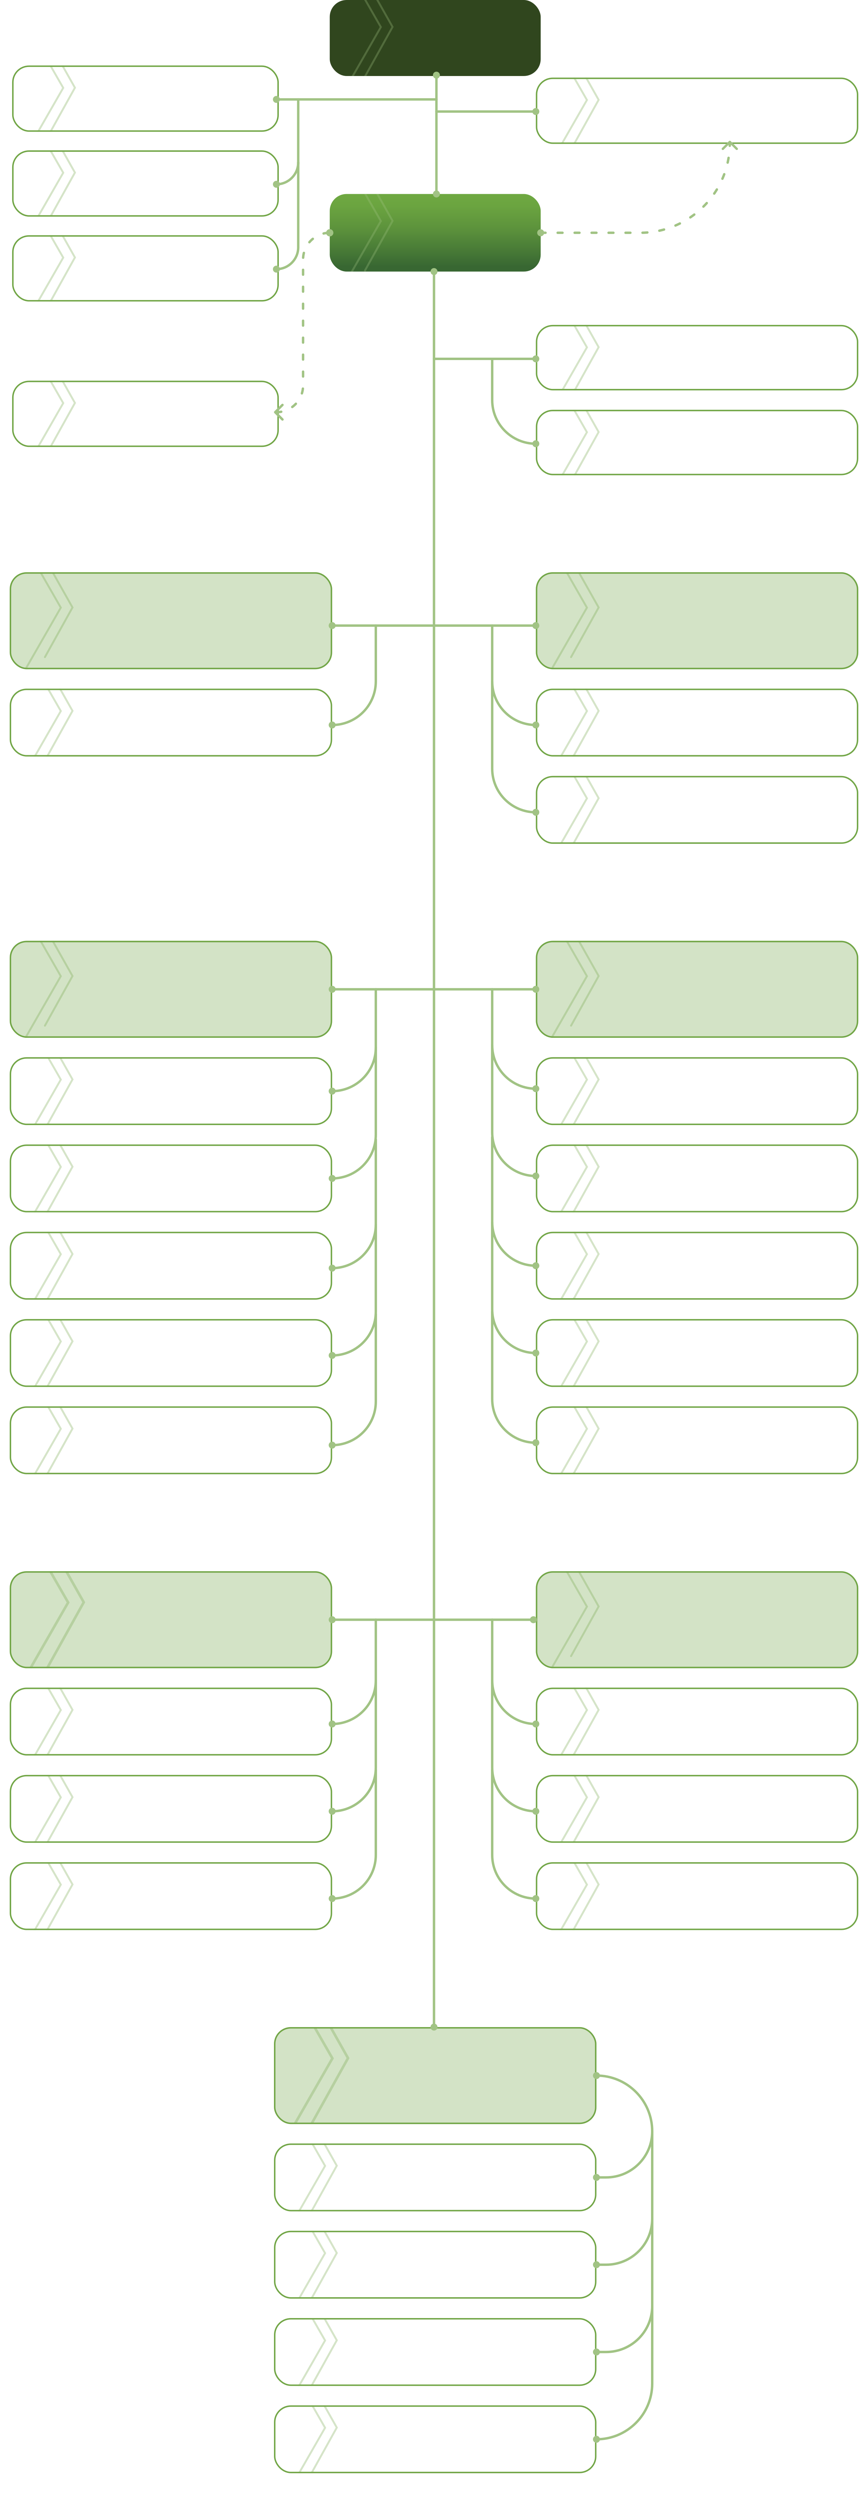 <svg width="358" height="1031" viewBox="0 0 358 1031" fill="none" xmlns="http://www.w3.org/2000/svg">
<g filter="url(#filter0_b_12_443)">
<g clip-path="url(#clip0_12_443)">
<rect x="136" y="80" width="87" height="32" rx="6.952" fill="url(#paint0_linear_12_443)"/>
<g clip-path="url(#clip1_12_443)">
<g opacity="0.3">
<path d="M143.706 58.854L161.902 91.098L150.53 111.569" stroke="#A1C384" stroke-width="0.803" stroke-linecap="round"/>
<path d="M144.9 69.959L157.075 91.165L132.858 133.377" stroke="#A1C384" stroke-width="0.803" stroke-linecap="round"/>
</g>
</g>
</g>
</g>
<g filter="url(#filter1_b_12_443)">
<g clip-path="url(#clip2_12_443)">
<rect x="136" width="87" height="31.35" rx="6.952" fill="#30461E"/>
<g clip-path="url(#clip3_12_443)">
<g opacity="0.3">
<path d="M143.706 -21.146L161.902 11.098L150.53 31.569" stroke="#A1C384" stroke-width="0.803" stroke-linecap="round"/>
<path d="M144.9 -10.041L157.075 11.165L132.858 53.377" stroke="#A1C384" stroke-width="0.803" stroke-linecap="round"/>
</g>
</g>
</g>
</g>
<path d="M180 80L180 31" stroke="#A1C384" stroke-linecap="round" stroke-linejoin="round"/>
<circle cx="180" cy="80" r="0.959" transform="rotate(90 180 80)" fill="#A1C384" stroke="#A1C384" stroke-width="0.959"/>
<circle cx="180" cy="31" r="0.959" transform="rotate(-90 180 31)" fill="#A1C384" stroke="#A1C384" stroke-width="0.959"/>
<g filter="url(#filter2_b_12_443)">
<g clip-path="url(#clip4_12_443)">
<rect x="221" y="32" width="133" height="27.35" rx="6.952" fill="white" fill-opacity="0.9"/>
<g clip-path="url(#clip5_12_443)">
<g opacity="0.3">
<path d="M228.706 8.935L246.902 41.179L235.53 61.65" stroke="#72A647" stroke-width="0.803" stroke-linecap="round"/>
<path d="M229.9 20.04L242.075 41.246L217.858 83.458" stroke="#72A647" stroke-width="0.803" stroke-linecap="round"/>
</g>
</g>
</g>
<rect x="221.301" y="32.301" width="132.397" height="26.747" rx="6.651" stroke="#72A647" stroke-width="0.603"/>
</g>
<path d="M223 96H264C284.435 96 301 79.434 301 59V59" stroke="#A1C384" stroke-linecap="round" stroke-linejoin="round" stroke-dasharray="2 5"/>
<circle cx="0.959" cy="0.959" r="0.959" transform="matrix(-1 0 0 1 223.959 95.041)" fill="#A1C384" stroke="#A1C384" stroke-width="0.959"/>
<path d="M298.122 61.398L301 58.52L303.878 61.398" stroke="#A1C384" stroke-width="0.959" stroke-linecap="round" stroke-linejoin="round"/>
<path d="M180 46L221 46" stroke="#A1C384" stroke-linecap="round" stroke-linejoin="round"/>
<circle cx="221" cy="46" r="0.959" fill="#A1C384" stroke="#A1C384" stroke-width="0.959"/>
<g filter="url(#filter3_b_12_443)">
<g clip-path="url(#clip6_12_443)">
<rect x="5" y="157" width="110" height="27.35" rx="6.952" fill="white" fill-opacity="0.9"/>
<g clip-path="url(#clip7_12_443)">
<g opacity="0.3">
<path d="M12.707 133.935L30.902 166.179L19.53 186.65" stroke="#72A647" stroke-width="0.803" stroke-linecap="round"/>
<path d="M13.9 145.04L26.075 166.246L1.858 208.458" stroke="#72A647" stroke-width="0.803" stroke-linecap="round"/>
</g>
</g>
</g>
<rect x="5.301" y="157.301" width="109.397" height="26.747" rx="6.651" stroke="#72A647" stroke-width="0.603"/>
</g>
<g filter="url(#filter4_b_12_443)">
<g clip-path="url(#clip8_12_443)">
<rect x="5" y="97" width="110" height="27.35" rx="6.952" fill="white" fill-opacity="0.9"/>
<g clip-path="url(#clip9_12_443)">
<g opacity="0.3">
<path d="M12.707 73.935L30.902 106.179L19.53 126.65" stroke="#72A647" stroke-width="0.803" stroke-linecap="round"/>
<path d="M13.9 85.04L26.075 106.246L1.858 148.458" stroke="#72A647" stroke-width="0.803" stroke-linecap="round"/>
</g>
</g>
</g>
<rect x="5.301" y="97.301" width="109.397" height="26.747" rx="6.651" stroke="#72A647" stroke-width="0.603"/>
</g>
<g filter="url(#filter5_b_12_443)">
<g clip-path="url(#clip10_12_443)">
<rect x="5" y="27" width="110" height="27.35" rx="6.952" fill="white" fill-opacity="0.9"/>
<g clip-path="url(#clip11_12_443)">
<g opacity="0.3">
<path d="M12.707 3.935L30.903 36.179L19.531 56.65" stroke="#72A647" stroke-width="0.803" stroke-linecap="round"/>
<path d="M13.9 15.04L26.076 36.246L1.859 78.458" stroke="#72A647" stroke-width="0.803" stroke-linecap="round"/>
</g>
</g>
</g>
<rect x="5.301" y="27.301" width="109.397" height="26.747" rx="6.651" stroke="#72A647" stroke-width="0.603"/>
</g>
<g filter="url(#filter6_b_12_443)">
<g clip-path="url(#clip12_12_443)">
<rect x="5" y="62" width="110" height="27.35" rx="6.952" fill="white" fill-opacity="0.9"/>
<g clip-path="url(#clip13_12_443)">
<g opacity="0.3">
<path d="M12.707 38.935L30.903 71.179L19.531 91.65" stroke="#72A647" stroke-width="0.803" stroke-linecap="round"/>
<path d="M13.9 50.04L26.076 71.246L1.859 113.458" stroke="#72A647" stroke-width="0.803" stroke-linecap="round"/>
</g>
</g>
</g>
<rect x="5.301" y="62.301" width="109.397" height="26.747" rx="6.651" stroke="#72A647" stroke-width="0.603"/>
</g>
<path d="M180 41L114 41" stroke="#A1C384" stroke-linecap="round" stroke-linejoin="round"/>
<circle cx="114" cy="41" r="0.959" transform="rotate(-180 114 41)" fill="#A1C384" stroke="#A1C384" stroke-width="0.959"/>
<path d="M114 76V76C118.971 76 123 71.971 123 67V41" stroke="#A1C384" stroke-linecap="round" stroke-linejoin="round"/>
<circle cx="0.959" cy="0.959" r="0.959" transform="matrix(-1 0 0 1 114.959 75.041)" fill="#A1C384" stroke="#A1C384" stroke-width="0.959"/>
<path d="M114 111V111C118.971 111 123 106.971 123 102V67" stroke="#A1C384" stroke-linecap="round" stroke-linejoin="round"/>
<circle cx="0.959" cy="0.959" r="0.959" transform="matrix(-1 0 0 1 114.959 110.041)" fill="#A1C384" stroke="#A1C384" stroke-width="0.959"/>
<path d="M114 170V170C120.075 170 125 165.075 125 159V107C125 100.925 129.925 96 136 96V96" stroke="#A1C384" stroke-linecap="round" stroke-linejoin="round" stroke-dasharray="2 5"/>
<path d="M116.5 173L113.5 170L116.5 167" stroke="#A1C384" stroke-linecap="round" stroke-linejoin="round"/>
<circle cx="1" cy="1" r="1" transform="matrix(1 0 0 -1 135 97)" fill="#A1C384" stroke="#A1C384"/>
<g filter="url(#filter7_b_12_443)">
<g clip-path="url(#clip14_12_443)">
<rect x="221" y="134" width="133" height="27" rx="6.952" fill="white" fill-opacity="0.9"/>
<g clip-path="url(#clip15_12_443)">
<g opacity="0.3">
<path d="M228.706 110.935L246.902 143.179L235.53 163.65" stroke="#72A647" stroke-width="0.803" stroke-linecap="round"/>
<path d="M229.9 122.04L242.075 143.246L217.858 185.458" stroke="#72A647" stroke-width="0.803" stroke-linecap="round"/>
</g>
</g>
</g>
<rect x="221.301" y="134.301" width="132.397" height="26.398" rx="6.651" stroke="#72A647" stroke-width="0.603"/>
</g>
<g filter="url(#filter8_b_12_443)">
<g clip-path="url(#clip16_12_443)">
<rect x="221" y="169" width="133" height="27" rx="6.952" fill="white" fill-opacity="0.9"/>
<g clip-path="url(#clip17_12_443)">
<g opacity="0.3">
<path d="M228.706 145.935L246.902 178.179L235.53 198.65" stroke="#72A647" stroke-width="0.803" stroke-linecap="round"/>
<path d="M229.9 157.04L242.075 178.246L217.858 220.458" stroke="#72A647" stroke-width="0.803" stroke-linecap="round"/>
</g>
</g>
</g>
<rect x="221.301" y="169.301" width="132.397" height="26.398" rx="6.651" stroke="#72A647" stroke-width="0.603"/>
</g>
<path d="M179 148H221" stroke="#A1C384" stroke-linecap="round" stroke-linejoin="round"/>
<circle cx="221" cy="148" r="0.959" fill="#A1C384" stroke="#A1C384" stroke-width="0.959"/>
<path d="M221 183V183C211.059 183 203 174.941 203 165V148" stroke="#A1C384" stroke-linecap="round" stroke-linejoin="round"/>
<circle cx="221" cy="183" r="0.959" fill="#A1C384" stroke="#A1C384" stroke-width="0.959"/>
<g filter="url(#filter9_b_12_443)">
<g clip-path="url(#clip18_12_443)">
<rect x="4" y="236" width="133" height="40" rx="6.952" fill="#D3E3C6"/>
<g clip-path="url(#clip19_12_443)">
<g opacity="0.3">
<path d="M11.707 218.284L29.903 250.529L18.53 270.999" stroke="#72A647" stroke-width="0.803" stroke-linecap="round"/>
<path d="M12.9 229.389L25.075 250.596L0.859 292.808" stroke="#72A647" stroke-width="0.803" stroke-linecap="round"/>
</g>
</g>
</g>
<rect x="4.301" y="236.301" width="132.397" height="39.398" rx="6.651" stroke="#72A647" stroke-width="0.603"/>
</g>
<g filter="url(#filter10_b_12_443)">
<g clip-path="url(#clip20_12_443)">
<rect x="4" y="284" width="133" height="28" rx="6.952" fill="white" fill-opacity="0.9"/>
<g clip-path="url(#clip21_12_443)">
<g opacity="0.3">
<path d="M11.707 260.935L29.903 293.179L18.53 313.649" stroke="#72A647" stroke-width="0.803" stroke-linecap="round"/>
<path d="M12.9 272.039L25.075 293.246L0.859 335.458" stroke="#72A647" stroke-width="0.803" stroke-linecap="round"/>
</g>
</g>
</g>
<rect x="4.301" y="284.301" width="132.397" height="27.398" rx="6.651" stroke="#72A647" stroke-width="0.603"/>
</g>
<g filter="url(#filter11_b_12_443)">
<g clip-path="url(#clip22_12_443)">
<rect x="221" y="236" width="133" height="40" rx="6.952" fill="#D3E3C6"/>
<g clip-path="url(#clip23_12_443)">
<g opacity="0.3">
<path d="M228.707 218.285L246.903 250.529L235.531 271" stroke="#72A647" stroke-width="0.803" stroke-linecap="round"/>
<path d="M229.901 229.39L242.076 250.596L217.859 292.808" stroke="#72A647" stroke-width="0.803" stroke-linecap="round"/>
</g>
</g>
</g>
<rect x="221.301" y="236.301" width="132.397" height="39.398" rx="6.651" stroke="#72A647" stroke-width="0.603"/>
</g>
<g filter="url(#filter12_b_12_443)">
<g clip-path="url(#clip24_12_443)">
<rect x="221" y="284" width="133" height="28" rx="6.952" fill="white" fill-opacity="0.9"/>
<g clip-path="url(#clip25_12_443)">
<g opacity="0.3">
<path d="M228.707 260.935L246.903 293.179L235.531 313.65" stroke="#72A647" stroke-width="0.803" stroke-linecap="round"/>
<path d="M229.901 272.04L242.076 293.246L217.859 335.458" stroke="#72A647" stroke-width="0.803" stroke-linecap="round"/>
</g>
</g>
</g>
<rect x="221.301" y="284.301" width="132.397" height="27.398" rx="6.651" stroke="#72A647" stroke-width="0.603"/>
</g>
<g filter="url(#filter13_b_12_443)">
<g clip-path="url(#clip26_12_443)">
<rect x="221" y="320" width="133" height="28" rx="6.952" fill="white" fill-opacity="0.9"/>
<g clip-path="url(#clip27_12_443)">
<g opacity="0.3">
<path d="M228.707 296.935L246.903 329.179L235.531 349.65" stroke="#72A647" stroke-width="0.803" stroke-linecap="round"/>
<path d="M229.901 308.04L242.076 329.246L217.859 371.458" stroke="#72A647" stroke-width="0.803" stroke-linecap="round"/>
</g>
</g>
</g>
<rect x="221.301" y="320.301" width="132.397" height="27.398" rx="6.651" stroke="#72A647" stroke-width="0.603"/>
</g>
<g filter="url(#filter14_b_12_443)">
<g clip-path="url(#clip28_12_443)">
<rect x="4" y="388" width="133" height="40" rx="6.952" fill="#D3E3C6"/>
<g clip-path="url(#clip29_12_443)">
<g opacity="0.3">
<path d="M11.706 370.285L29.902 402.529L18.529 423" stroke="#72A647" stroke-width="0.803" stroke-linecap="round"/>
<path d="M12.899 381.389L25.075 402.596L0.858 444.808" stroke="#72A647" stroke-width="0.803" stroke-linecap="round"/>
</g>
</g>
</g>
<rect x="4.301" y="388.301" width="132.397" height="39.398" rx="6.651" stroke="#72A647" stroke-width="0.603"/>
</g>
<g filter="url(#filter15_b_12_443)">
<g clip-path="url(#clip30_12_443)">
<rect x="4" y="436" width="133" height="28" rx="6.952" fill="white" fill-opacity="0.9"/>
<g clip-path="url(#clip31_12_443)">
<g opacity="0.3">
<path d="M11.706 412.935L29.902 445.179L18.529 465.65" stroke="#72A647" stroke-width="0.803" stroke-linecap="round"/>
<path d="M12.899 424.04L25.075 445.246L0.858 487.458" stroke="#72A647" stroke-width="0.803" stroke-linecap="round"/>
</g>
</g>
</g>
<rect x="4.301" y="436.301" width="132.397" height="27.398" rx="6.651" stroke="#72A647" stroke-width="0.603"/>
</g>
<g filter="url(#filter16_b_12_443)">
<g clip-path="url(#clip32_12_443)">
<rect x="4" y="472" width="133" height="28" rx="6.952" fill="white" fill-opacity="0.9"/>
<g clip-path="url(#clip33_12_443)">
<g opacity="0.3">
<path d="M11.706 448.935L29.902 481.179L18.529 501.65" stroke="#72A647" stroke-width="0.803" stroke-linecap="round"/>
<path d="M12.899 460.04L25.075 481.246L0.858 523.458" stroke="#72A647" stroke-width="0.803" stroke-linecap="round"/>
</g>
</g>
</g>
<rect x="4.301" y="472.301" width="132.397" height="27.398" rx="6.651" stroke="#72A647" stroke-width="0.603"/>
</g>
<g filter="url(#filter17_b_12_443)">
<g clip-path="url(#clip34_12_443)">
<rect x="4" y="508" width="133" height="28" rx="6.952" fill="white" fill-opacity="0.9"/>
<g clip-path="url(#clip35_12_443)">
<g opacity="0.3">
<path d="M11.706 484.935L29.902 517.179L18.529 537.65" stroke="#72A647" stroke-width="0.803" stroke-linecap="round"/>
<path d="M12.899 496.04L25.075 517.246L0.858 559.458" stroke="#72A647" stroke-width="0.803" stroke-linecap="round"/>
</g>
</g>
</g>
<rect x="4.301" y="508.301" width="132.397" height="27.398" rx="6.651" stroke="#72A647" stroke-width="0.603"/>
</g>
<g filter="url(#filter18_b_12_443)">
<g clip-path="url(#clip36_12_443)">
<rect x="4" y="544" width="133" height="28" rx="6.952" fill="white" fill-opacity="0.9"/>
<g clip-path="url(#clip37_12_443)">
<g opacity="0.3">
<path d="M11.706 520.935L29.902 553.179L18.529 573.65" stroke="#72A647" stroke-width="0.803" stroke-linecap="round"/>
<path d="M12.899 532.04L25.075 553.246L0.858 595.458" stroke="#72A647" stroke-width="0.803" stroke-linecap="round"/>
</g>
</g>
</g>
<rect x="4.301" y="544.301" width="132.397" height="27.398" rx="6.651" stroke="#72A647" stroke-width="0.603"/>
</g>
<g filter="url(#filter19_b_12_443)">
<g clip-path="url(#clip38_12_443)">
<rect x="4" y="580" width="133" height="28" rx="6.952" fill="white" fill-opacity="0.9"/>
<g clip-path="url(#clip39_12_443)">
<g opacity="0.3">
<path d="M11.706 556.935L29.902 589.179L18.529 609.65" stroke="#72A647" stroke-width="0.803" stroke-linecap="round"/>
<path d="M12.899 568.04L25.075 589.246L0.858 631.458" stroke="#72A647" stroke-width="0.803" stroke-linecap="round"/>
</g>
</g>
</g>
<rect x="4.301" y="580.301" width="132.397" height="27.398" rx="6.651" stroke="#72A647" stroke-width="0.603"/>
</g>
<g filter="url(#filter20_b_12_443)">
<g clip-path="url(#clip40_12_443)">
<rect x="221" y="388" width="133" height="40" rx="6.952" fill="#D3E3C6"/>
<g clip-path="url(#clip41_12_443)">
<g opacity="0.3">
<path d="M228.707 370.285L246.903 402.529L235.531 423" stroke="#72A647" stroke-width="0.803" stroke-linecap="round"/>
<path d="M229.901 381.389L242.076 402.596L217.859 444.808" stroke="#72A647" stroke-width="0.803" stroke-linecap="round"/>
</g>
</g>
</g>
<rect x="221.301" y="388.301" width="132.397" height="39.398" rx="6.651" stroke="#72A647" stroke-width="0.603"/>
</g>
<g filter="url(#filter21_b_12_443)">
<g clip-path="url(#clip42_12_443)">
<rect x="221" y="436" width="133" height="28" rx="6.952" fill="white" fill-opacity="0.9"/>
<g clip-path="url(#clip43_12_443)">
<g opacity="0.3">
<path d="M228.707 412.935L246.903 445.179L235.531 465.65" stroke="#72A647" stroke-width="0.803" stroke-linecap="round"/>
<path d="M229.901 424.039L242.076 445.246L217.859 487.458" stroke="#72A647" stroke-width="0.803" stroke-linecap="round"/>
</g>
</g>
</g>
<rect x="221.301" y="436.301" width="132.397" height="27.398" rx="6.651" stroke="#72A647" stroke-width="0.603"/>
</g>
<g filter="url(#filter22_b_12_443)">
<g clip-path="url(#clip44_12_443)">
<rect x="221" y="472" width="133" height="28" rx="6.952" fill="white" fill-opacity="0.9"/>
<g clip-path="url(#clip45_12_443)">
<g opacity="0.3">
<path d="M228.707 448.935L246.903 481.179L235.531 501.65" stroke="#72A647" stroke-width="0.803" stroke-linecap="round"/>
<path d="M229.901 460.04L242.076 481.246L217.859 523.458" stroke="#72A647" stroke-width="0.803" stroke-linecap="round"/>
</g>
</g>
</g>
<rect x="221.301" y="472.301" width="132.397" height="27.398" rx="6.651" stroke="#72A647" stroke-width="0.603"/>
</g>
<g filter="url(#filter23_b_12_443)">
<g clip-path="url(#clip46_12_443)">
<rect x="221" y="508" width="133" height="28" rx="6.952" fill="white" fill-opacity="0.9"/>
<g clip-path="url(#clip47_12_443)">
<g opacity="0.3">
<path d="M228.707 484.935L246.903 517.179L235.531 537.65" stroke="#72A647" stroke-width="0.803" stroke-linecap="round"/>
<path d="M229.901 496.04L242.076 517.246L217.859 559.458" stroke="#72A647" stroke-width="0.803" stroke-linecap="round"/>
</g>
</g>
</g>
<rect x="221.301" y="508.301" width="132.397" height="27.398" rx="6.651" stroke="#72A647" stroke-width="0.603"/>
</g>
<g filter="url(#filter24_b_12_443)">
<g clip-path="url(#clip48_12_443)">
<rect x="221" y="544" width="133" height="28" rx="6.952" fill="white" fill-opacity="0.9"/>
<g clip-path="url(#clip49_12_443)">
<g opacity="0.3">
<path d="M228.707 520.935L246.903 553.179L235.531 573.65" stroke="#72A647" stroke-width="0.803" stroke-linecap="round"/>
<path d="M229.901 532.04L242.076 553.246L217.859 595.458" stroke="#72A647" stroke-width="0.803" stroke-linecap="round"/>
</g>
</g>
</g>
<rect x="221.301" y="544.301" width="132.397" height="27.398" rx="6.651" stroke="#72A647" stroke-width="0.603"/>
</g>
<g filter="url(#filter25_b_12_443)">
<g clip-path="url(#clip50_12_443)">
<rect x="221" y="580" width="133" height="28" rx="6.952" fill="white" fill-opacity="0.9"/>
<g clip-path="url(#clip51_12_443)">
<g opacity="0.3">
<path d="M228.707 556.935L246.903 589.179L235.531 609.65" stroke="#72A647" stroke-width="0.803" stroke-linecap="round"/>
<path d="M229.901 568.04L242.076 589.246L217.859 631.458" stroke="#72A647" stroke-width="0.803" stroke-linecap="round"/>
</g>
</g>
</g>
<rect x="221.301" y="580.301" width="132.397" height="27.398" rx="6.651" stroke="#72A647" stroke-width="0.603"/>
</g>
<g filter="url(#filter26_b_12_443)">
<g clip-path="url(#clip52_12_443)">
<rect x="4" y="648" width="133" height="40" rx="6.952" fill="#D3E3C6"/>
<g clip-path="url(#clip53_12_443)">
<g opacity="0.3">
<path d="M10.279 617.813L34.54 660.805L19.377 688.099" stroke="#72A647" stroke-width="1.07" stroke-linecap="round"/>
<path d="M11.87 632.619L28.104 660.894L-4.185 717.177" stroke="#72A647" stroke-width="1.07" stroke-linecap="round"/>
</g>
</g>
</g>
<rect x="4.301" y="648.301" width="132.397" height="39.398" rx="6.651" stroke="#72A647" stroke-width="0.603"/>
</g>
<g filter="url(#filter27_b_12_443)">
<g clip-path="url(#clip54_12_443)">
<rect x="4" y="696" width="133" height="28" rx="6.952" fill="white" fill-opacity="0.9"/>
<g clip-path="url(#clip55_12_443)">
<g opacity="0.3">
<path d="M11.707 672.935L29.902 705.179L18.53 725.65" stroke="#72A647" stroke-width="0.803" stroke-linecap="round"/>
<path d="M12.9 684.039L25.075 705.246L0.858 747.458" stroke="#72A647" stroke-width="0.803" stroke-linecap="round"/>
</g>
</g>
</g>
<rect x="4.301" y="696.301" width="132.397" height="27.398" rx="6.651" stroke="#72A647" stroke-width="0.603"/>
</g>
<g filter="url(#filter28_b_12_443)">
<g clip-path="url(#clip56_12_443)">
<rect x="4" y="732" width="133" height="28" rx="6.952" fill="white" fill-opacity="0.9"/>
<g clip-path="url(#clip57_12_443)">
<g opacity="0.3">
<path d="M11.707 708.935L29.902 741.179L18.53 761.65" stroke="#72A647" stroke-width="0.803" stroke-linecap="round"/>
<path d="M12.9 720.04L25.075 741.246L0.858 783.458" stroke="#72A647" stroke-width="0.803" stroke-linecap="round"/>
</g>
</g>
</g>
<rect x="4.301" y="732.301" width="132.397" height="27.398" rx="6.651" stroke="#72A647" stroke-width="0.603"/>
</g>
<g filter="url(#filter29_b_12_443)">
<g clip-path="url(#clip58_12_443)">
<rect x="4" y="768" width="133" height="28" rx="6.952" fill="white" fill-opacity="0.9"/>
<g clip-path="url(#clip59_12_443)">
<g opacity="0.3">
<path d="M11.707 744.935L29.902 777.179L18.53 797.65" stroke="#72A647" stroke-width="0.803" stroke-linecap="round"/>
<path d="M12.9 756.04L25.075 777.246L0.858 819.458" stroke="#72A647" stroke-width="0.803" stroke-linecap="round"/>
</g>
</g>
</g>
<rect x="4.301" y="768.301" width="132.397" height="27.398" rx="6.651" stroke="#72A647" stroke-width="0.603"/>
</g>
<g filter="url(#filter30_b_12_443)">
<g clip-path="url(#clip60_12_443)">
<rect x="221" y="648" width="133" height="40" rx="6.952" fill="#D3E3C6"/>
<g clip-path="url(#clip61_12_443)">
<g opacity="0.3">
<path d="M228.706 630.285L246.902 662.529L235.529 683" stroke="#72A647" stroke-width="0.803" stroke-linecap="round"/>
<path d="M229.899 641.389L242.074 662.596L217.858 704.808" stroke="#72A647" stroke-width="0.803" stroke-linecap="round"/>
</g>
</g>
</g>
<rect x="221.301" y="648.301" width="132.397" height="39.398" rx="6.651" stroke="#72A647" stroke-width="0.603"/>
</g>
<g filter="url(#filter31_b_12_443)">
<g clip-path="url(#clip62_12_443)">
<rect x="221" y="696" width="133" height="28" rx="6.952" fill="white" fill-opacity="0.9"/>
<g clip-path="url(#clip63_12_443)">
<g opacity="0.3">
<path d="M228.706 672.935L246.902 705.179L235.529 725.65" stroke="#72A647" stroke-width="0.803" stroke-linecap="round"/>
<path d="M229.899 684.04L242.074 705.246L217.858 747.458" stroke="#72A647" stroke-width="0.803" stroke-linecap="round"/>
</g>
</g>
</g>
<rect x="221.301" y="696.301" width="132.397" height="27.398" rx="6.651" stroke="#72A647" stroke-width="0.603"/>
</g>
<g filter="url(#filter32_b_12_443)">
<g clip-path="url(#clip64_12_443)">
<rect x="221" y="732" width="133" height="28" rx="6.952" fill="white" fill-opacity="0.9"/>
<g clip-path="url(#clip65_12_443)">
<g opacity="0.3">
<path d="M228.706 708.935L246.902 741.179L235.529 761.65" stroke="#72A647" stroke-width="0.803" stroke-linecap="round"/>
<path d="M229.899 720.04L242.074 741.246L217.858 783.458" stroke="#72A647" stroke-width="0.803" stroke-linecap="round"/>
</g>
</g>
</g>
<rect x="221.301" y="732.301" width="132.397" height="27.398" rx="6.651" stroke="#72A647" stroke-width="0.603"/>
</g>
<g filter="url(#filter33_b_12_443)">
<g clip-path="url(#clip66_12_443)">
<rect x="221" y="768" width="133" height="28" rx="6.952" fill="white" fill-opacity="0.9"/>
<g clip-path="url(#clip67_12_443)">
<g opacity="0.3">
<path d="M228.706 744.935L246.902 777.179L235.529 797.65" stroke="#72A647" stroke-width="0.803" stroke-linecap="round"/>
<path d="M229.899 756.04L242.074 777.246L217.858 819.458" stroke="#72A647" stroke-width="0.803" stroke-linecap="round"/>
</g>
</g>
</g>
<rect x="221.301" y="768.301" width="132.397" height="27.398" rx="6.651" stroke="#72A647" stroke-width="0.603"/>
</g>
<g filter="url(#filter34_b_12_443)">
<g clip-path="url(#clip68_12_443)">
<rect x="113" y="836" width="133" height="40" rx="6.952" fill="#D3E3C6"/>
<g clip-path="url(#clip69_12_443)">
<g opacity="0.3">
<path d="M119.278 805.812L143.54 848.805L128.376 876.1" stroke="#72A647" stroke-width="1.07" stroke-linecap="round"/>
<path d="M120.869 820.618L137.103 848.894L104.813 905.178" stroke="#72A647" stroke-width="1.07" stroke-linecap="round"/>
</g>
</g>
</g>
<rect x="113.301" y="836.301" width="132.397" height="39.398" rx="6.651" stroke="#72A647" stroke-width="0.603"/>
</g>
<g filter="url(#filter35_b_12_443)">
<g clip-path="url(#clip70_12_443)">
<rect x="113" y="884" width="133" height="28" rx="6.952" fill="white" fill-opacity="0.9"/>
<g clip-path="url(#clip71_12_443)">
<g opacity="0.3">
<path d="M120.706 860.935L138.902 893.179L127.53 913.65" stroke="#72A647" stroke-width="0.803" stroke-linecap="round"/>
<path d="M121.9 872.039L134.075 893.246L109.858 935.458" stroke="#72A647" stroke-width="0.803" stroke-linecap="round"/>
</g>
</g>
</g>
<rect x="113.301" y="884.301" width="132.397" height="27.398" rx="6.651" stroke="#72A647" stroke-width="0.603"/>
</g>
<g filter="url(#filter36_b_12_443)">
<g clip-path="url(#clip72_12_443)">
<rect x="113" y="920" width="133" height="28" rx="6.952" fill="white" fill-opacity="0.9"/>
<g clip-path="url(#clip73_12_443)">
<g opacity="0.3">
<path d="M120.706 896.935L138.902 929.179L127.53 949.65" stroke="#72A647" stroke-width="0.803" stroke-linecap="round"/>
<path d="M121.9 908.04L134.075 929.246L109.858 971.458" stroke="#72A647" stroke-width="0.803" stroke-linecap="round"/>
</g>
</g>
</g>
<rect x="113.301" y="920.301" width="132.397" height="27.398" rx="6.651" stroke="#72A647" stroke-width="0.603"/>
</g>
<g filter="url(#filter37_b_12_443)">
<g clip-path="url(#clip74_12_443)">
<rect x="113" y="956" width="133" height="28" rx="6.952" fill="white" fill-opacity="0.9"/>
<g clip-path="url(#clip75_12_443)">
<g opacity="0.3">
<path d="M120.706 932.935L138.902 965.179L127.53 985.65" stroke="#72A647" stroke-width="0.803" stroke-linecap="round"/>
<path d="M121.9 944.04L134.075 965.246L109.858 1007.46" stroke="#72A647" stroke-width="0.803" stroke-linecap="round"/>
</g>
</g>
</g>
<rect x="113.301" y="956.301" width="132.397" height="27.398" rx="6.651" stroke="#72A647" stroke-width="0.603"/>
</g>
<g filter="url(#filter38_b_12_443)">
<g clip-path="url(#clip76_12_443)">
<rect x="113" y="992" width="133" height="28" rx="6.952" fill="white" fill-opacity="0.9"/>
<g clip-path="url(#clip77_12_443)">
<g opacity="0.3">
<path d="M120.706 968.935L138.902 1001.18L127.53 1021.65" stroke="#72A647" stroke-width="0.803" stroke-linecap="round"/>
<path d="M121.9 980.04L134.075 1001.25L109.858 1043.46" stroke="#72A647" stroke-width="0.803" stroke-linecap="round"/>
</g>
</g>
</g>
<rect x="113.301" y="992.301" width="132.397" height="27.398" rx="6.651" stroke="#72A647" stroke-width="0.603"/>
</g>
<path d="M179 836L179 112" stroke="#A1C384" stroke-linecap="round" stroke-linejoin="round"/>
<circle cx="179" cy="836" r="0.959" transform="rotate(90 179 836)" fill="#A1C384" stroke="#A1C384" stroke-width="0.959"/>
<circle cx="179" cy="112" r="0.959" transform="rotate(-90 179 112)" fill="#A1C384" stroke="#A1C384" stroke-width="0.959"/>
<path d="M179 668H220" stroke="#A1C384" stroke-linecap="round" stroke-linejoin="round"/>
<circle cx="220" cy="668" r="0.959" fill="#A1C384" stroke="#A1C384" stroke-width="0.959"/>
<path d="M179 668H137" stroke="#A1C384" stroke-linecap="round" stroke-linejoin="round"/>
<circle cx="0.959" cy="0.959" r="0.959" transform="matrix(-1 0 0 1 137.959 667.041)" fill="#A1C384" stroke="#A1C384" stroke-width="0.959"/>
<path d="M179 408H221" stroke="#A1C384" stroke-linecap="round" stroke-linejoin="round"/>
<circle cx="221" cy="408" r="0.959" fill="#A1C384" stroke="#A1C384" stroke-width="0.959"/>
<path d="M179 408H137" stroke="#A1C384" stroke-linecap="round" stroke-linejoin="round"/>
<circle cx="0.959" cy="0.959" r="0.959" transform="matrix(-1 0 0 1 137.959 407.041)" fill="#A1C384" stroke="#A1C384" stroke-width="0.959"/>
<path d="M179 258H221" stroke="#A1C384" stroke-linecap="round" stroke-linejoin="round"/>
<circle cx="221" cy="258" r="0.959" fill="#A1C384" stroke="#A1C384" stroke-width="0.959"/>
<path d="M179 258H137" stroke="#A1C384" stroke-linecap="round" stroke-linejoin="round"/>
<circle cx="0.959" cy="0.959" r="0.959" transform="matrix(-1 0 0 1 137.959 257.041)" fill="#A1C384" stroke="#A1C384" stroke-width="0.959"/>
<path d="M221 299V299C211.059 299 203 290.941 203 281V258" stroke="#A1C384" stroke-linecap="round" stroke-linejoin="round"/>
<circle cx="221" cy="299" r="0.959" fill="#A1C384" stroke="#A1C384" stroke-width="0.959"/>
<path d="M137 299V299C146.941 299 155 290.941 155 281V258" stroke="#A1C384" stroke-linecap="round" stroke-linejoin="round"/>
<circle cx="0.959" cy="0.959" r="0.959" transform="matrix(-1 0 0 1 137.959 298.041)" fill="#A1C384" stroke="#A1C384" stroke-width="0.959"/>
<path d="M221 449V449C211.059 449 203 440.941 203 431V408" stroke="#A1C384" stroke-linecap="round" stroke-linejoin="round"/>
<circle cx="221" cy="449" r="0.959" fill="#A1C384" stroke="#A1C384" stroke-width="0.959"/>
<path d="M221 711V711C211.059 711 203 702.941 203 693V668" stroke="#A1C384" stroke-linecap="round" stroke-linejoin="round"/>
<circle cx="221" cy="711" r="0.959" fill="#A1C384" stroke="#A1C384" stroke-width="0.959"/>
<path d="M137 711V711C146.941 711 155 702.941 155 693V668" stroke="#A1C384" stroke-linecap="round" stroke-linejoin="round"/>
<circle cx="0.959" cy="0.959" r="0.959" transform="matrix(-1 0 0 1 137.959 710.041)" fill="#A1C384" stroke="#A1C384" stroke-width="0.959"/>
<path d="M137 450V450C146.941 450 155 441.941 155 432V408" stroke="#A1C384" stroke-linecap="round" stroke-linejoin="round"/>
<circle cx="0.959" cy="0.959" r="0.959" transform="matrix(-1 0 0 1 137.959 449.041)" fill="#A1C384" stroke="#A1C384" stroke-width="0.959"/>
<path d="M221 522V522C211.059 522 203 513.941 203 504V469" stroke="#A1C384" stroke-linecap="round" stroke-linejoin="round"/>
<circle cx="221" cy="522" r="0.959" fill="#A1C384" stroke="#A1C384" stroke-width="0.959"/>
<path d="M221 783V783C211.059 783 203 774.941 203 765V730" stroke="#A1C384" stroke-linecap="round" stroke-linejoin="round"/>
<circle cx="221" cy="783" r="0.959" fill="#A1C384" stroke="#A1C384" stroke-width="0.959"/>
<path d="M137 783V783C146.941 783 155 774.941 155 765V730" stroke="#A1C384" stroke-linecap="round" stroke-linejoin="round"/>
<circle cx="0.959" cy="0.959" r="0.959" transform="matrix(-1 0 0 1 137.959 782.041)" fill="#A1C384" stroke="#A1C384" stroke-width="0.959"/>
<path d="M137 523V523C146.941 523 155 514.941 155 505V470" stroke="#A1C384" stroke-linecap="round" stroke-linejoin="round"/>
<circle cx="0.959" cy="0.959" r="0.959" transform="matrix(-1 0 0 1 137.959 522.041)" fill="#A1C384" stroke="#A1C384" stroke-width="0.959"/>
<path d="M221 335V335C211.059 335 203 326.941 203 317V281" stroke="#A1C384" stroke-linecap="round" stroke-linejoin="round"/>
<circle cx="221" cy="335" r="0.959" fill="#A1C384" stroke="#A1C384" stroke-width="0.959"/>
<path d="M221 485V485C211.059 485 203 476.941 203 467V431" stroke="#A1C384" stroke-linecap="round" stroke-linejoin="round"/>
<circle cx="221" cy="485" r="0.959" fill="#A1C384" stroke="#A1C384" stroke-width="0.959"/>
<path d="M221 747V747C211.059 747 203 738.941 203 729V693" stroke="#A1C384" stroke-linecap="round" stroke-linejoin="round"/>
<circle cx="221" cy="747" r="0.959" fill="#A1C384" stroke="#A1C384" stroke-width="0.959"/>
<path d="M137 747V747C146.941 747 155 738.941 155 729V693" stroke="#A1C384" stroke-linecap="round" stroke-linejoin="round"/>
<circle cx="0.959" cy="0.959" r="0.959" transform="matrix(-1 0 0 1 137.959 746.041)" fill="#A1C384" stroke="#A1C384" stroke-width="0.959"/>
<path d="M137 486V486C146.941 486 155 477.941 155 468V432" stroke="#A1C384" stroke-linecap="round" stroke-linejoin="round"/>
<circle cx="0.959" cy="0.959" r="0.959" transform="matrix(-1 0 0 1 137.959 485.041)" fill="#A1C384" stroke="#A1C384" stroke-width="0.959"/>
<path d="M221 558V558C211.059 558 203 549.941 203 540V504" stroke="#A1C384" stroke-linecap="round" stroke-linejoin="round"/>
<circle cx="221" cy="558" r="0.959" fill="#A1C384" stroke="#A1C384" stroke-width="0.959"/>
<path d="M137 559V559C146.941 559 155 550.941 155 541V505" stroke="#A1C384" stroke-linecap="round" stroke-linejoin="round"/>
<circle cx="0.959" cy="0.959" r="0.959" transform="matrix(-1 0 0 1 137.959 558.041)" fill="#A1C384" stroke="#A1C384" stroke-width="0.959"/>
<path d="M221 595V595C211.059 595 203 586.941 203 577V541" stroke="#A1C384" stroke-linecap="round" stroke-linejoin="round"/>
<circle cx="221" cy="595" r="0.959" fill="#A1C384" stroke="#A1C384" stroke-width="0.959"/>
<path d="M137 596V596C146.941 596 155 587.941 155 578V542" stroke="#A1C384" stroke-linecap="round" stroke-linejoin="round"/>
<circle cx="0.959" cy="0.959" r="0.959" transform="matrix(-1 0 0 1 137.959 595.041)" fill="#A1C384" stroke="#A1C384" stroke-width="0.959"/>
<path d="M246 856V856C258.703 856 269 866.297 269 879V983C269 995.703 258.703 1006 246 1006V1006" stroke="#A1C384" stroke-linecap="round" stroke-linejoin="round"/>
<circle cx="246" cy="856" r="0.959" transform="rotate(-180 246 856)" fill="#A1C384" stroke="#A1C384" stroke-width="0.959"/>
<circle cx="246" cy="1006" r="0.959" transform="rotate(-180 246 1006)" fill="#A1C384" stroke="#A1C384" stroke-width="0.959"/>
<path d="M246 898H250C260.493 898 269 889.493 269 879V879" stroke="#A1C384" stroke-linecap="round" stroke-linejoin="round"/>
<circle cx="0.959" cy="0.959" r="0.959" transform="matrix(-1 0 0 1 246.959 897.041)" fill="#A1C384" stroke="#A1C384" stroke-width="0.959"/>
<path d="M246 934H250C260.493 934 269 925.493 269 915V915" stroke="#A1C384" stroke-linecap="round" stroke-linejoin="round"/>
<circle cx="0.959" cy="0.959" r="0.959" transform="matrix(-1 0 0 1 246.959 933.041)" fill="#A1C384" stroke="#A1C384" stroke-width="0.959"/>
<path d="M246 970H250C260.493 970 269 961.493 269 951V951" stroke="#A1C384" stroke-linecap="round" stroke-linejoin="round"/>
<circle cx="0.959" cy="0.959" r="0.959" transform="matrix(-1 0 0 1 246.959 969.041)" fill="#A1C384" stroke="#A1C384" stroke-width="0.959"/>
<defs>
<filter id="filter0_b_12_443" x="133.59" y="77.59" width="91.82" height="36.82" filterUnits="userSpaceOnUse" color-interpolation-filters="sRGB">
<feFlood flood-opacity="0" result="BackgroundImageFix"/>
<feGaussianBlur in="BackgroundImageFix" stdDeviation="1.205"/>
<feComposite in2="SourceAlpha" operator="in" result="effect1_backgroundBlur_12_443"/>
<feBlend mode="normal" in="SourceGraphic" in2="effect1_backgroundBlur_12_443" result="shape"/>
</filter>
<filter id="filter1_b_12_443" x="133.59" y="-2.41" width="91.82" height="36.17" filterUnits="userSpaceOnUse" color-interpolation-filters="sRGB">
<feFlood flood-opacity="0" result="BackgroundImageFix"/>
<feGaussianBlur in="BackgroundImageFix" stdDeviation="1.205"/>
<feComposite in2="SourceAlpha" operator="in" result="effect1_backgroundBlur_12_443"/>
<feBlend mode="normal" in="SourceGraphic" in2="effect1_backgroundBlur_12_443" result="shape"/>
</filter>
<filter id="filter2_b_12_443" x="218.59" y="29.59" width="137.82" height="32.17" filterUnits="userSpaceOnUse" color-interpolation-filters="sRGB">
<feFlood flood-opacity="0" result="BackgroundImageFix"/>
<feGaussianBlur in="BackgroundImageFix" stdDeviation="1.205"/>
<feComposite in2="SourceAlpha" operator="in" result="effect1_backgroundBlur_12_443"/>
<feBlend mode="normal" in="SourceGraphic" in2="effect1_backgroundBlur_12_443" result="shape"/>
</filter>
<filter id="filter3_b_12_443" x="2.59" y="154.59" width="114.82" height="32.17" filterUnits="userSpaceOnUse" color-interpolation-filters="sRGB">
<feFlood flood-opacity="0" result="BackgroundImageFix"/>
<feGaussianBlur in="BackgroundImageFix" stdDeviation="1.205"/>
<feComposite in2="SourceAlpha" operator="in" result="effect1_backgroundBlur_12_443"/>
<feBlend mode="normal" in="SourceGraphic" in2="effect1_backgroundBlur_12_443" result="shape"/>
</filter>
<filter id="filter4_b_12_443" x="2.59" y="94.59" width="114.82" height="32.17" filterUnits="userSpaceOnUse" color-interpolation-filters="sRGB">
<feFlood flood-opacity="0" result="BackgroundImageFix"/>
<feGaussianBlur in="BackgroundImageFix" stdDeviation="1.205"/>
<feComposite in2="SourceAlpha" operator="in" result="effect1_backgroundBlur_12_443"/>
<feBlend mode="normal" in="SourceGraphic" in2="effect1_backgroundBlur_12_443" result="shape"/>
</filter>
<filter id="filter5_b_12_443" x="2.59" y="24.59" width="114.82" height="32.17" filterUnits="userSpaceOnUse" color-interpolation-filters="sRGB">
<feFlood flood-opacity="0" result="BackgroundImageFix"/>
<feGaussianBlur in="BackgroundImageFix" stdDeviation="1.205"/>
<feComposite in2="SourceAlpha" operator="in" result="effect1_backgroundBlur_12_443"/>
<feBlend mode="normal" in="SourceGraphic" in2="effect1_backgroundBlur_12_443" result="shape"/>
</filter>
<filter id="filter6_b_12_443" x="2.59" y="59.59" width="114.82" height="32.17" filterUnits="userSpaceOnUse" color-interpolation-filters="sRGB">
<feFlood flood-opacity="0" result="BackgroundImageFix"/>
<feGaussianBlur in="BackgroundImageFix" stdDeviation="1.205"/>
<feComposite in2="SourceAlpha" operator="in" result="effect1_backgroundBlur_12_443"/>
<feBlend mode="normal" in="SourceGraphic" in2="effect1_backgroundBlur_12_443" result="shape"/>
</filter>
<filter id="filter7_b_12_443" x="218.59" y="131.59" width="137.82" height="31.82" filterUnits="userSpaceOnUse" color-interpolation-filters="sRGB">
<feFlood flood-opacity="0" result="BackgroundImageFix"/>
<feGaussianBlur in="BackgroundImageFix" stdDeviation="1.205"/>
<feComposite in2="SourceAlpha" operator="in" result="effect1_backgroundBlur_12_443"/>
<feBlend mode="normal" in="SourceGraphic" in2="effect1_backgroundBlur_12_443" result="shape"/>
</filter>
<filter id="filter8_b_12_443" x="218.59" y="166.59" width="137.82" height="31.82" filterUnits="userSpaceOnUse" color-interpolation-filters="sRGB">
<feFlood flood-opacity="0" result="BackgroundImageFix"/>
<feGaussianBlur in="BackgroundImageFix" stdDeviation="1.205"/>
<feComposite in2="SourceAlpha" operator="in" result="effect1_backgroundBlur_12_443"/>
<feBlend mode="normal" in="SourceGraphic" in2="effect1_backgroundBlur_12_443" result="shape"/>
</filter>
<filter id="filter9_b_12_443" x="1.59" y="233.59" width="137.82" height="44.82" filterUnits="userSpaceOnUse" color-interpolation-filters="sRGB">
<feFlood flood-opacity="0" result="BackgroundImageFix"/>
<feGaussianBlur in="BackgroundImageFix" stdDeviation="1.205"/>
<feComposite in2="SourceAlpha" operator="in" result="effect1_backgroundBlur_12_443"/>
<feBlend mode="normal" in="SourceGraphic" in2="effect1_backgroundBlur_12_443" result="shape"/>
</filter>
<filter id="filter10_b_12_443" x="1.59" y="281.59" width="137.82" height="32.82" filterUnits="userSpaceOnUse" color-interpolation-filters="sRGB">
<feFlood flood-opacity="0" result="BackgroundImageFix"/>
<feGaussianBlur in="BackgroundImageFix" stdDeviation="1.205"/>
<feComposite in2="SourceAlpha" operator="in" result="effect1_backgroundBlur_12_443"/>
<feBlend mode="normal" in="SourceGraphic" in2="effect1_backgroundBlur_12_443" result="shape"/>
</filter>
<filter id="filter11_b_12_443" x="218.59" y="233.59" width="137.82" height="44.82" filterUnits="userSpaceOnUse" color-interpolation-filters="sRGB">
<feFlood flood-opacity="0" result="BackgroundImageFix"/>
<feGaussianBlur in="BackgroundImageFix" stdDeviation="1.205"/>
<feComposite in2="SourceAlpha" operator="in" result="effect1_backgroundBlur_12_443"/>
<feBlend mode="normal" in="SourceGraphic" in2="effect1_backgroundBlur_12_443" result="shape"/>
</filter>
<filter id="filter12_b_12_443" x="218.59" y="281.59" width="137.82" height="32.82" filterUnits="userSpaceOnUse" color-interpolation-filters="sRGB">
<feFlood flood-opacity="0" result="BackgroundImageFix"/>
<feGaussianBlur in="BackgroundImageFix" stdDeviation="1.205"/>
<feComposite in2="SourceAlpha" operator="in" result="effect1_backgroundBlur_12_443"/>
<feBlend mode="normal" in="SourceGraphic" in2="effect1_backgroundBlur_12_443" result="shape"/>
</filter>
<filter id="filter13_b_12_443" x="218.59" y="317.59" width="137.82" height="32.82" filterUnits="userSpaceOnUse" color-interpolation-filters="sRGB">
<feFlood flood-opacity="0" result="BackgroundImageFix"/>
<feGaussianBlur in="BackgroundImageFix" stdDeviation="1.205"/>
<feComposite in2="SourceAlpha" operator="in" result="effect1_backgroundBlur_12_443"/>
<feBlend mode="normal" in="SourceGraphic" in2="effect1_backgroundBlur_12_443" result="shape"/>
</filter>
<filter id="filter14_b_12_443" x="1.59" y="385.59" width="137.82" height="44.82" filterUnits="userSpaceOnUse" color-interpolation-filters="sRGB">
<feFlood flood-opacity="0" result="BackgroundImageFix"/>
<feGaussianBlur in="BackgroundImageFix" stdDeviation="1.205"/>
<feComposite in2="SourceAlpha" operator="in" result="effect1_backgroundBlur_12_443"/>
<feBlend mode="normal" in="SourceGraphic" in2="effect1_backgroundBlur_12_443" result="shape"/>
</filter>
<filter id="filter15_b_12_443" x="1.59" y="433.59" width="137.82" height="32.82" filterUnits="userSpaceOnUse" color-interpolation-filters="sRGB">
<feFlood flood-opacity="0" result="BackgroundImageFix"/>
<feGaussianBlur in="BackgroundImageFix" stdDeviation="1.205"/>
<feComposite in2="SourceAlpha" operator="in" result="effect1_backgroundBlur_12_443"/>
<feBlend mode="normal" in="SourceGraphic" in2="effect1_backgroundBlur_12_443" result="shape"/>
</filter>
<filter id="filter16_b_12_443" x="1.59" y="469.59" width="137.82" height="32.82" filterUnits="userSpaceOnUse" color-interpolation-filters="sRGB">
<feFlood flood-opacity="0" result="BackgroundImageFix"/>
<feGaussianBlur in="BackgroundImageFix" stdDeviation="1.205"/>
<feComposite in2="SourceAlpha" operator="in" result="effect1_backgroundBlur_12_443"/>
<feBlend mode="normal" in="SourceGraphic" in2="effect1_backgroundBlur_12_443" result="shape"/>
</filter>
<filter id="filter17_b_12_443" x="1.59" y="505.59" width="137.82" height="32.82" filterUnits="userSpaceOnUse" color-interpolation-filters="sRGB">
<feFlood flood-opacity="0" result="BackgroundImageFix"/>
<feGaussianBlur in="BackgroundImageFix" stdDeviation="1.205"/>
<feComposite in2="SourceAlpha" operator="in" result="effect1_backgroundBlur_12_443"/>
<feBlend mode="normal" in="SourceGraphic" in2="effect1_backgroundBlur_12_443" result="shape"/>
</filter>
<filter id="filter18_b_12_443" x="1.59" y="541.59" width="137.82" height="32.82" filterUnits="userSpaceOnUse" color-interpolation-filters="sRGB">
<feFlood flood-opacity="0" result="BackgroundImageFix"/>
<feGaussianBlur in="BackgroundImageFix" stdDeviation="1.205"/>
<feComposite in2="SourceAlpha" operator="in" result="effect1_backgroundBlur_12_443"/>
<feBlend mode="normal" in="SourceGraphic" in2="effect1_backgroundBlur_12_443" result="shape"/>
</filter>
<filter id="filter19_b_12_443" x="1.59" y="577.59" width="137.82" height="32.82" filterUnits="userSpaceOnUse" color-interpolation-filters="sRGB">
<feFlood flood-opacity="0" result="BackgroundImageFix"/>
<feGaussianBlur in="BackgroundImageFix" stdDeviation="1.205"/>
<feComposite in2="SourceAlpha" operator="in" result="effect1_backgroundBlur_12_443"/>
<feBlend mode="normal" in="SourceGraphic" in2="effect1_backgroundBlur_12_443" result="shape"/>
</filter>
<filter id="filter20_b_12_443" x="218.59" y="385.59" width="137.82" height="44.82" filterUnits="userSpaceOnUse" color-interpolation-filters="sRGB">
<feFlood flood-opacity="0" result="BackgroundImageFix"/>
<feGaussianBlur in="BackgroundImageFix" stdDeviation="1.205"/>
<feComposite in2="SourceAlpha" operator="in" result="effect1_backgroundBlur_12_443"/>
<feBlend mode="normal" in="SourceGraphic" in2="effect1_backgroundBlur_12_443" result="shape"/>
</filter>
<filter id="filter21_b_12_443" x="218.59" y="433.59" width="137.82" height="32.82" filterUnits="userSpaceOnUse" color-interpolation-filters="sRGB">
<feFlood flood-opacity="0" result="BackgroundImageFix"/>
<feGaussianBlur in="BackgroundImageFix" stdDeviation="1.205"/>
<feComposite in2="SourceAlpha" operator="in" result="effect1_backgroundBlur_12_443"/>
<feBlend mode="normal" in="SourceGraphic" in2="effect1_backgroundBlur_12_443" result="shape"/>
</filter>
<filter id="filter22_b_12_443" x="218.59" y="469.59" width="137.82" height="32.82" filterUnits="userSpaceOnUse" color-interpolation-filters="sRGB">
<feFlood flood-opacity="0" result="BackgroundImageFix"/>
<feGaussianBlur in="BackgroundImageFix" stdDeviation="1.205"/>
<feComposite in2="SourceAlpha" operator="in" result="effect1_backgroundBlur_12_443"/>
<feBlend mode="normal" in="SourceGraphic" in2="effect1_backgroundBlur_12_443" result="shape"/>
</filter>
<filter id="filter23_b_12_443" x="218.59" y="505.59" width="137.82" height="32.82" filterUnits="userSpaceOnUse" color-interpolation-filters="sRGB">
<feFlood flood-opacity="0" result="BackgroundImageFix"/>
<feGaussianBlur in="BackgroundImageFix" stdDeviation="1.205"/>
<feComposite in2="SourceAlpha" operator="in" result="effect1_backgroundBlur_12_443"/>
<feBlend mode="normal" in="SourceGraphic" in2="effect1_backgroundBlur_12_443" result="shape"/>
</filter>
<filter id="filter24_b_12_443" x="218.59" y="541.59" width="137.82" height="32.82" filterUnits="userSpaceOnUse" color-interpolation-filters="sRGB">
<feFlood flood-opacity="0" result="BackgroundImageFix"/>
<feGaussianBlur in="BackgroundImageFix" stdDeviation="1.205"/>
<feComposite in2="SourceAlpha" operator="in" result="effect1_backgroundBlur_12_443"/>
<feBlend mode="normal" in="SourceGraphic" in2="effect1_backgroundBlur_12_443" result="shape"/>
</filter>
<filter id="filter25_b_12_443" x="218.59" y="577.59" width="137.82" height="32.82" filterUnits="userSpaceOnUse" color-interpolation-filters="sRGB">
<feFlood flood-opacity="0" result="BackgroundImageFix"/>
<feGaussianBlur in="BackgroundImageFix" stdDeviation="1.205"/>
<feComposite in2="SourceAlpha" operator="in" result="effect1_backgroundBlur_12_443"/>
<feBlend mode="normal" in="SourceGraphic" in2="effect1_backgroundBlur_12_443" result="shape"/>
</filter>
<filter id="filter26_b_12_443" x="1.59" y="645.59" width="137.82" height="44.82" filterUnits="userSpaceOnUse" color-interpolation-filters="sRGB">
<feFlood flood-opacity="0" result="BackgroundImageFix"/>
<feGaussianBlur in="BackgroundImageFix" stdDeviation="1.205"/>
<feComposite in2="SourceAlpha" operator="in" result="effect1_backgroundBlur_12_443"/>
<feBlend mode="normal" in="SourceGraphic" in2="effect1_backgroundBlur_12_443" result="shape"/>
</filter>
<filter id="filter27_b_12_443" x="1.59" y="693.59" width="137.82" height="32.82" filterUnits="userSpaceOnUse" color-interpolation-filters="sRGB">
<feFlood flood-opacity="0" result="BackgroundImageFix"/>
<feGaussianBlur in="BackgroundImageFix" stdDeviation="1.205"/>
<feComposite in2="SourceAlpha" operator="in" result="effect1_backgroundBlur_12_443"/>
<feBlend mode="normal" in="SourceGraphic" in2="effect1_backgroundBlur_12_443" result="shape"/>
</filter>
<filter id="filter28_b_12_443" x="1.59" y="729.59" width="137.82" height="32.82" filterUnits="userSpaceOnUse" color-interpolation-filters="sRGB">
<feFlood flood-opacity="0" result="BackgroundImageFix"/>
<feGaussianBlur in="BackgroundImageFix" stdDeviation="1.205"/>
<feComposite in2="SourceAlpha" operator="in" result="effect1_backgroundBlur_12_443"/>
<feBlend mode="normal" in="SourceGraphic" in2="effect1_backgroundBlur_12_443" result="shape"/>
</filter>
<filter id="filter29_b_12_443" x="1.59" y="765.59" width="137.82" height="32.82" filterUnits="userSpaceOnUse" color-interpolation-filters="sRGB">
<feFlood flood-opacity="0" result="BackgroundImageFix"/>
<feGaussianBlur in="BackgroundImageFix" stdDeviation="1.205"/>
<feComposite in2="SourceAlpha" operator="in" result="effect1_backgroundBlur_12_443"/>
<feBlend mode="normal" in="SourceGraphic" in2="effect1_backgroundBlur_12_443" result="shape"/>
</filter>
<filter id="filter30_b_12_443" x="218.59" y="645.59" width="137.82" height="44.82" filterUnits="userSpaceOnUse" color-interpolation-filters="sRGB">
<feFlood flood-opacity="0" result="BackgroundImageFix"/>
<feGaussianBlur in="BackgroundImageFix" stdDeviation="1.205"/>
<feComposite in2="SourceAlpha" operator="in" result="effect1_backgroundBlur_12_443"/>
<feBlend mode="normal" in="SourceGraphic" in2="effect1_backgroundBlur_12_443" result="shape"/>
</filter>
<filter id="filter31_b_12_443" x="218.59" y="693.59" width="137.82" height="32.82" filterUnits="userSpaceOnUse" color-interpolation-filters="sRGB">
<feFlood flood-opacity="0" result="BackgroundImageFix"/>
<feGaussianBlur in="BackgroundImageFix" stdDeviation="1.205"/>
<feComposite in2="SourceAlpha" operator="in" result="effect1_backgroundBlur_12_443"/>
<feBlend mode="normal" in="SourceGraphic" in2="effect1_backgroundBlur_12_443" result="shape"/>
</filter>
<filter id="filter32_b_12_443" x="218.59" y="729.59" width="137.82" height="32.82" filterUnits="userSpaceOnUse" color-interpolation-filters="sRGB">
<feFlood flood-opacity="0" result="BackgroundImageFix"/>
<feGaussianBlur in="BackgroundImageFix" stdDeviation="1.205"/>
<feComposite in2="SourceAlpha" operator="in" result="effect1_backgroundBlur_12_443"/>
<feBlend mode="normal" in="SourceGraphic" in2="effect1_backgroundBlur_12_443" result="shape"/>
</filter>
<filter id="filter33_b_12_443" x="218.59" y="765.59" width="137.82" height="32.82" filterUnits="userSpaceOnUse" color-interpolation-filters="sRGB">
<feFlood flood-opacity="0" result="BackgroundImageFix"/>
<feGaussianBlur in="BackgroundImageFix" stdDeviation="1.205"/>
<feComposite in2="SourceAlpha" operator="in" result="effect1_backgroundBlur_12_443"/>
<feBlend mode="normal" in="SourceGraphic" in2="effect1_backgroundBlur_12_443" result="shape"/>
</filter>
<filter id="filter34_b_12_443" x="110.59" y="833.59" width="137.82" height="44.82" filterUnits="userSpaceOnUse" color-interpolation-filters="sRGB">
<feFlood flood-opacity="0" result="BackgroundImageFix"/>
<feGaussianBlur in="BackgroundImageFix" stdDeviation="1.205"/>
<feComposite in2="SourceAlpha" operator="in" result="effect1_backgroundBlur_12_443"/>
<feBlend mode="normal" in="SourceGraphic" in2="effect1_backgroundBlur_12_443" result="shape"/>
</filter>
<filter id="filter35_b_12_443" x="110.59" y="881.59" width="137.82" height="32.82" filterUnits="userSpaceOnUse" color-interpolation-filters="sRGB">
<feFlood flood-opacity="0" result="BackgroundImageFix"/>
<feGaussianBlur in="BackgroundImageFix" stdDeviation="1.205"/>
<feComposite in2="SourceAlpha" operator="in" result="effect1_backgroundBlur_12_443"/>
<feBlend mode="normal" in="SourceGraphic" in2="effect1_backgroundBlur_12_443" result="shape"/>
</filter>
<filter id="filter36_b_12_443" x="110.59" y="917.59" width="137.82" height="32.82" filterUnits="userSpaceOnUse" color-interpolation-filters="sRGB">
<feFlood flood-opacity="0" result="BackgroundImageFix"/>
<feGaussianBlur in="BackgroundImageFix" stdDeviation="1.205"/>
<feComposite in2="SourceAlpha" operator="in" result="effect1_backgroundBlur_12_443"/>
<feBlend mode="normal" in="SourceGraphic" in2="effect1_backgroundBlur_12_443" result="shape"/>
</filter>
<filter id="filter37_b_12_443" x="110.59" y="953.59" width="137.82" height="32.82" filterUnits="userSpaceOnUse" color-interpolation-filters="sRGB">
<feFlood flood-opacity="0" result="BackgroundImageFix"/>
<feGaussianBlur in="BackgroundImageFix" stdDeviation="1.205"/>
<feComposite in2="SourceAlpha" operator="in" result="effect1_backgroundBlur_12_443"/>
<feBlend mode="normal" in="SourceGraphic" in2="effect1_backgroundBlur_12_443" result="shape"/>
</filter>
<filter id="filter38_b_12_443" x="110.59" y="989.59" width="137.82" height="32.82" filterUnits="userSpaceOnUse" color-interpolation-filters="sRGB">
<feFlood flood-opacity="0" result="BackgroundImageFix"/>
<feGaussianBlur in="BackgroundImageFix" stdDeviation="1.205"/>
<feComposite in2="SourceAlpha" operator="in" result="effect1_backgroundBlur_12_443"/>
<feBlend mode="normal" in="SourceGraphic" in2="effect1_backgroundBlur_12_443" result="shape"/>
</filter>
<linearGradient id="paint0_linear_12_443" x1="179.148" y1="109.906" x2="179.148" y2="77.906" gradientUnits="userSpaceOnUse">
<stop stop-color="#386732"/>
<stop offset="0.18" stop-color="#467836"/>
<stop offset="0.5" stop-color="#5D933C"/>
<stop offset="0.78" stop-color="#6BA440"/>
<stop offset="1" stop-color="#70AA42"/>
</linearGradient>
<clipPath id="clip0_12_443">
<rect x="136" y="80" width="87" height="32" rx="6.952" fill="white"/>
</clipPath>
<clipPath id="clip1_12_443">
<rect width="28.78" height="49.886" fill="white" transform="translate(133.602 71.325)"/>
</clipPath>
<clipPath id="clip2_12_443">
<rect x="136" width="87" height="31.35" rx="6.952" fill="white"/>
</clipPath>
<clipPath id="clip3_12_443">
<rect width="28.78" height="49.886" fill="white" transform="translate(133.602 -8.675)"/>
</clipPath>
<clipPath id="clip4_12_443">
<rect x="221" y="32" width="133" height="27.35" rx="6.952" fill="white"/>
</clipPath>
<clipPath id="clip5_12_443">
<rect width="28.78" height="49.886" fill="white" transform="translate(218.602 21.407)"/>
</clipPath>
<clipPath id="clip6_12_443">
<rect x="5" y="157" width="110" height="27.35" rx="6.952" fill="white"/>
</clipPath>
<clipPath id="clip7_12_443">
<rect width="28.78" height="49.886" fill="white" transform="translate(2.602 146.406)"/>
</clipPath>
<clipPath id="clip8_12_443">
<rect x="5" y="97" width="110" height="27.35" rx="6.952" fill="white"/>
</clipPath>
<clipPath id="clip9_12_443">
<rect width="28.78" height="49.886" fill="white" transform="translate(2.602 86.406)"/>
</clipPath>
<clipPath id="clip10_12_443">
<rect x="5" y="27" width="110" height="27.35" rx="6.952" fill="white"/>
</clipPath>
<clipPath id="clip11_12_443">
<rect width="28.78" height="49.886" fill="white" transform="translate(2.602 16.407)"/>
</clipPath>
<clipPath id="clip12_12_443">
<rect x="5" y="62" width="110" height="27.35" rx="6.952" fill="white"/>
</clipPath>
<clipPath id="clip13_12_443">
<rect width="28.78" height="49.886" fill="white" transform="translate(2.602 51.407)"/>
</clipPath>
<clipPath id="clip14_12_443">
<rect x="221" y="134" width="133" height="27" rx="6.952" fill="white"/>
</clipPath>
<clipPath id="clip15_12_443">
<rect width="28.78" height="49.886" fill="white" transform="translate(218.602 123.406)"/>
</clipPath>
<clipPath id="clip16_12_443">
<rect x="221" y="169" width="133" height="27" rx="6.952" fill="white"/>
</clipPath>
<clipPath id="clip17_12_443">
<rect width="28.78" height="49.886" fill="white" transform="translate(218.602 158.406)"/>
</clipPath>
<clipPath id="clip18_12_443">
<rect x="4" y="236" width="133" height="40" rx="6.952" fill="white"/>
</clipPath>
<clipPath id="clip19_12_443">
<rect width="28.78" height="49.886" fill="white" transform="translate(1.602 230.756)"/>
</clipPath>
<clipPath id="clip20_12_443">
<rect x="4" y="284" width="133" height="28" rx="6.952" fill="white"/>
</clipPath>
<clipPath id="clip21_12_443">
<rect width="28.78" height="49.886" fill="white" transform="translate(1.602 273.406)"/>
</clipPath>
<clipPath id="clip22_12_443">
<rect x="221" y="236" width="133" height="40" rx="6.952" fill="white"/>
</clipPath>
<clipPath id="clip23_12_443">
<rect width="28.78" height="49.886" fill="white" transform="translate(218.602 230.756)"/>
</clipPath>
<clipPath id="clip24_12_443">
<rect x="221" y="284" width="133" height="28" rx="6.952" fill="white"/>
</clipPath>
<clipPath id="clip25_12_443">
<rect width="28.78" height="49.886" fill="white" transform="translate(218.602 273.406)"/>
</clipPath>
<clipPath id="clip26_12_443">
<rect x="221" y="320" width="133" height="28" rx="6.952" fill="white"/>
</clipPath>
<clipPath id="clip27_12_443">
<rect width="28.78" height="49.886" fill="white" transform="translate(218.602 309.406)"/>
</clipPath>
<clipPath id="clip28_12_443">
<rect x="4" y="388" width="133" height="40" rx="6.952" fill="white"/>
</clipPath>
<clipPath id="clip29_12_443">
<rect width="28.78" height="49.886" fill="white" transform="translate(1.602 382.756)"/>
</clipPath>
<clipPath id="clip30_12_443">
<rect x="4" y="436" width="133" height="28" rx="6.952" fill="white"/>
</clipPath>
<clipPath id="clip31_12_443">
<rect width="28.78" height="49.886" fill="white" transform="translate(1.602 425.406)"/>
</clipPath>
<clipPath id="clip32_12_443">
<rect x="4" y="472" width="133" height="28" rx="6.952" fill="white"/>
</clipPath>
<clipPath id="clip33_12_443">
<rect width="28.78" height="49.886" fill="white" transform="translate(1.602 461.406)"/>
</clipPath>
<clipPath id="clip34_12_443">
<rect x="4" y="508" width="133" height="28" rx="6.952" fill="white"/>
</clipPath>
<clipPath id="clip35_12_443">
<rect width="28.78" height="49.886" fill="white" transform="translate(1.602 497.406)"/>
</clipPath>
<clipPath id="clip36_12_443">
<rect x="4" y="544" width="133" height="28" rx="6.952" fill="white"/>
</clipPath>
<clipPath id="clip37_12_443">
<rect width="28.78" height="49.886" fill="white" transform="translate(1.602 533.407)"/>
</clipPath>
<clipPath id="clip38_12_443">
<rect x="4" y="580" width="133" height="28" rx="6.952" fill="white"/>
</clipPath>
<clipPath id="clip39_12_443">
<rect width="28.78" height="49.886" fill="white" transform="translate(1.602 569.406)"/>
</clipPath>
<clipPath id="clip40_12_443">
<rect x="221" y="388" width="133" height="40" rx="6.952" fill="white"/>
</clipPath>
<clipPath id="clip41_12_443">
<rect width="28.78" height="49.886" fill="white" transform="translate(218.602 382.756)"/>
</clipPath>
<clipPath id="clip42_12_443">
<rect x="221" y="436" width="133" height="28" rx="6.952" fill="white"/>
</clipPath>
<clipPath id="clip43_12_443">
<rect width="28.78" height="49.886" fill="white" transform="translate(218.602 425.406)"/>
</clipPath>
<clipPath id="clip44_12_443">
<rect x="221" y="472" width="133" height="28" rx="6.952" fill="white"/>
</clipPath>
<clipPath id="clip45_12_443">
<rect width="28.78" height="49.886" fill="white" transform="translate(218.602 461.406)"/>
</clipPath>
<clipPath id="clip46_12_443">
<rect x="221" y="508" width="133" height="28" rx="6.952" fill="white"/>
</clipPath>
<clipPath id="clip47_12_443">
<rect width="28.78" height="49.886" fill="white" transform="translate(218.602 497.406)"/>
</clipPath>
<clipPath id="clip48_12_443">
<rect x="221" y="544" width="133" height="28" rx="6.952" fill="white"/>
</clipPath>
<clipPath id="clip49_12_443">
<rect width="28.78" height="49.886" fill="white" transform="translate(218.602 533.407)"/>
</clipPath>
<clipPath id="clip50_12_443">
<rect x="221" y="580" width="133" height="28" rx="6.952" fill="white"/>
</clipPath>
<clipPath id="clip51_12_443">
<rect width="28.78" height="49.886" fill="white" transform="translate(218.602 569.406)"/>
</clipPath>
<clipPath id="clip52_12_443">
<rect x="4" y="648" width="133" height="40" rx="6.952" fill="white"/>
</clipPath>
<clipPath id="clip53_12_443">
<rect width="38.374" height="66.515" fill="white" transform="translate(-3.195 634.442)"/>
</clipPath>
<clipPath id="clip54_12_443">
<rect x="4" y="696" width="133" height="28" rx="6.952" fill="white"/>
</clipPath>
<clipPath id="clip55_12_443">
<rect width="28.78" height="49.886" fill="white" transform="translate(1.602 685.407)"/>
</clipPath>
<clipPath id="clip56_12_443">
<rect x="4" y="732" width="133" height="28" rx="6.952" fill="white"/>
</clipPath>
<clipPath id="clip57_12_443">
<rect width="28.78" height="49.886" fill="white" transform="translate(1.602 721.407)"/>
</clipPath>
<clipPath id="clip58_12_443">
<rect x="4" y="768" width="133" height="28" rx="6.952" fill="white"/>
</clipPath>
<clipPath id="clip59_12_443">
<rect width="28.78" height="49.886" fill="white" transform="translate(1.602 757.407)"/>
</clipPath>
<clipPath id="clip60_12_443">
<rect x="221" y="648" width="133" height="40" rx="6.952" fill="white"/>
</clipPath>
<clipPath id="clip61_12_443">
<rect width="28.78" height="49.886" fill="white" transform="translate(218.602 642.756)"/>
</clipPath>
<clipPath id="clip62_12_443">
<rect x="221" y="696" width="133" height="28" rx="6.952" fill="white"/>
</clipPath>
<clipPath id="clip63_12_443">
<rect width="28.78" height="49.886" fill="white" transform="translate(218.602 685.406)"/>
</clipPath>
<clipPath id="clip64_12_443">
<rect x="221" y="732" width="133" height="28" rx="6.952" fill="white"/>
</clipPath>
<clipPath id="clip65_12_443">
<rect width="28.78" height="49.886" fill="white" transform="translate(218.602 721.406)"/>
</clipPath>
<clipPath id="clip66_12_443">
<rect x="221" y="768" width="133" height="28" rx="6.952" fill="white"/>
</clipPath>
<clipPath id="clip67_12_443">
<rect width="28.78" height="49.886" fill="white" transform="translate(218.602 757.406)"/>
</clipPath>
<clipPath id="clip68_12_443">
<rect x="113" y="836" width="133" height="40" rx="6.952" fill="white"/>
</clipPath>
<clipPath id="clip69_12_443">
<rect width="38.375" height="66.516" fill="white" transform="translate(105.805 822.441)"/>
</clipPath>
<clipPath id="clip70_12_443">
<rect x="113" y="884" width="133" height="28" rx="6.952" fill="white"/>
</clipPath>
<clipPath id="clip71_12_443">
<rect width="28.78" height="49.886" fill="white" transform="translate(110.602 873.406)"/>
</clipPath>
<clipPath id="clip72_12_443">
<rect x="113" y="920" width="133" height="28" rx="6.952" fill="white"/>
</clipPath>
<clipPath id="clip73_12_443">
<rect width="28.78" height="49.886" fill="white" transform="translate(110.602 909.407)"/>
</clipPath>
<clipPath id="clip74_12_443">
<rect x="113" y="956" width="133" height="28" rx="6.952" fill="white"/>
</clipPath>
<clipPath id="clip75_12_443">
<rect width="28.78" height="49.886" fill="white" transform="translate(110.602 945.407)"/>
</clipPath>
<clipPath id="clip76_12_443">
<rect x="113" y="992" width="133" height="28" rx="6.952" fill="white"/>
</clipPath>
<clipPath id="clip77_12_443">
<rect width="28.78" height="49.886" fill="white" transform="translate(110.602 981.407)"/>
</clipPath>
</defs>
</svg>
